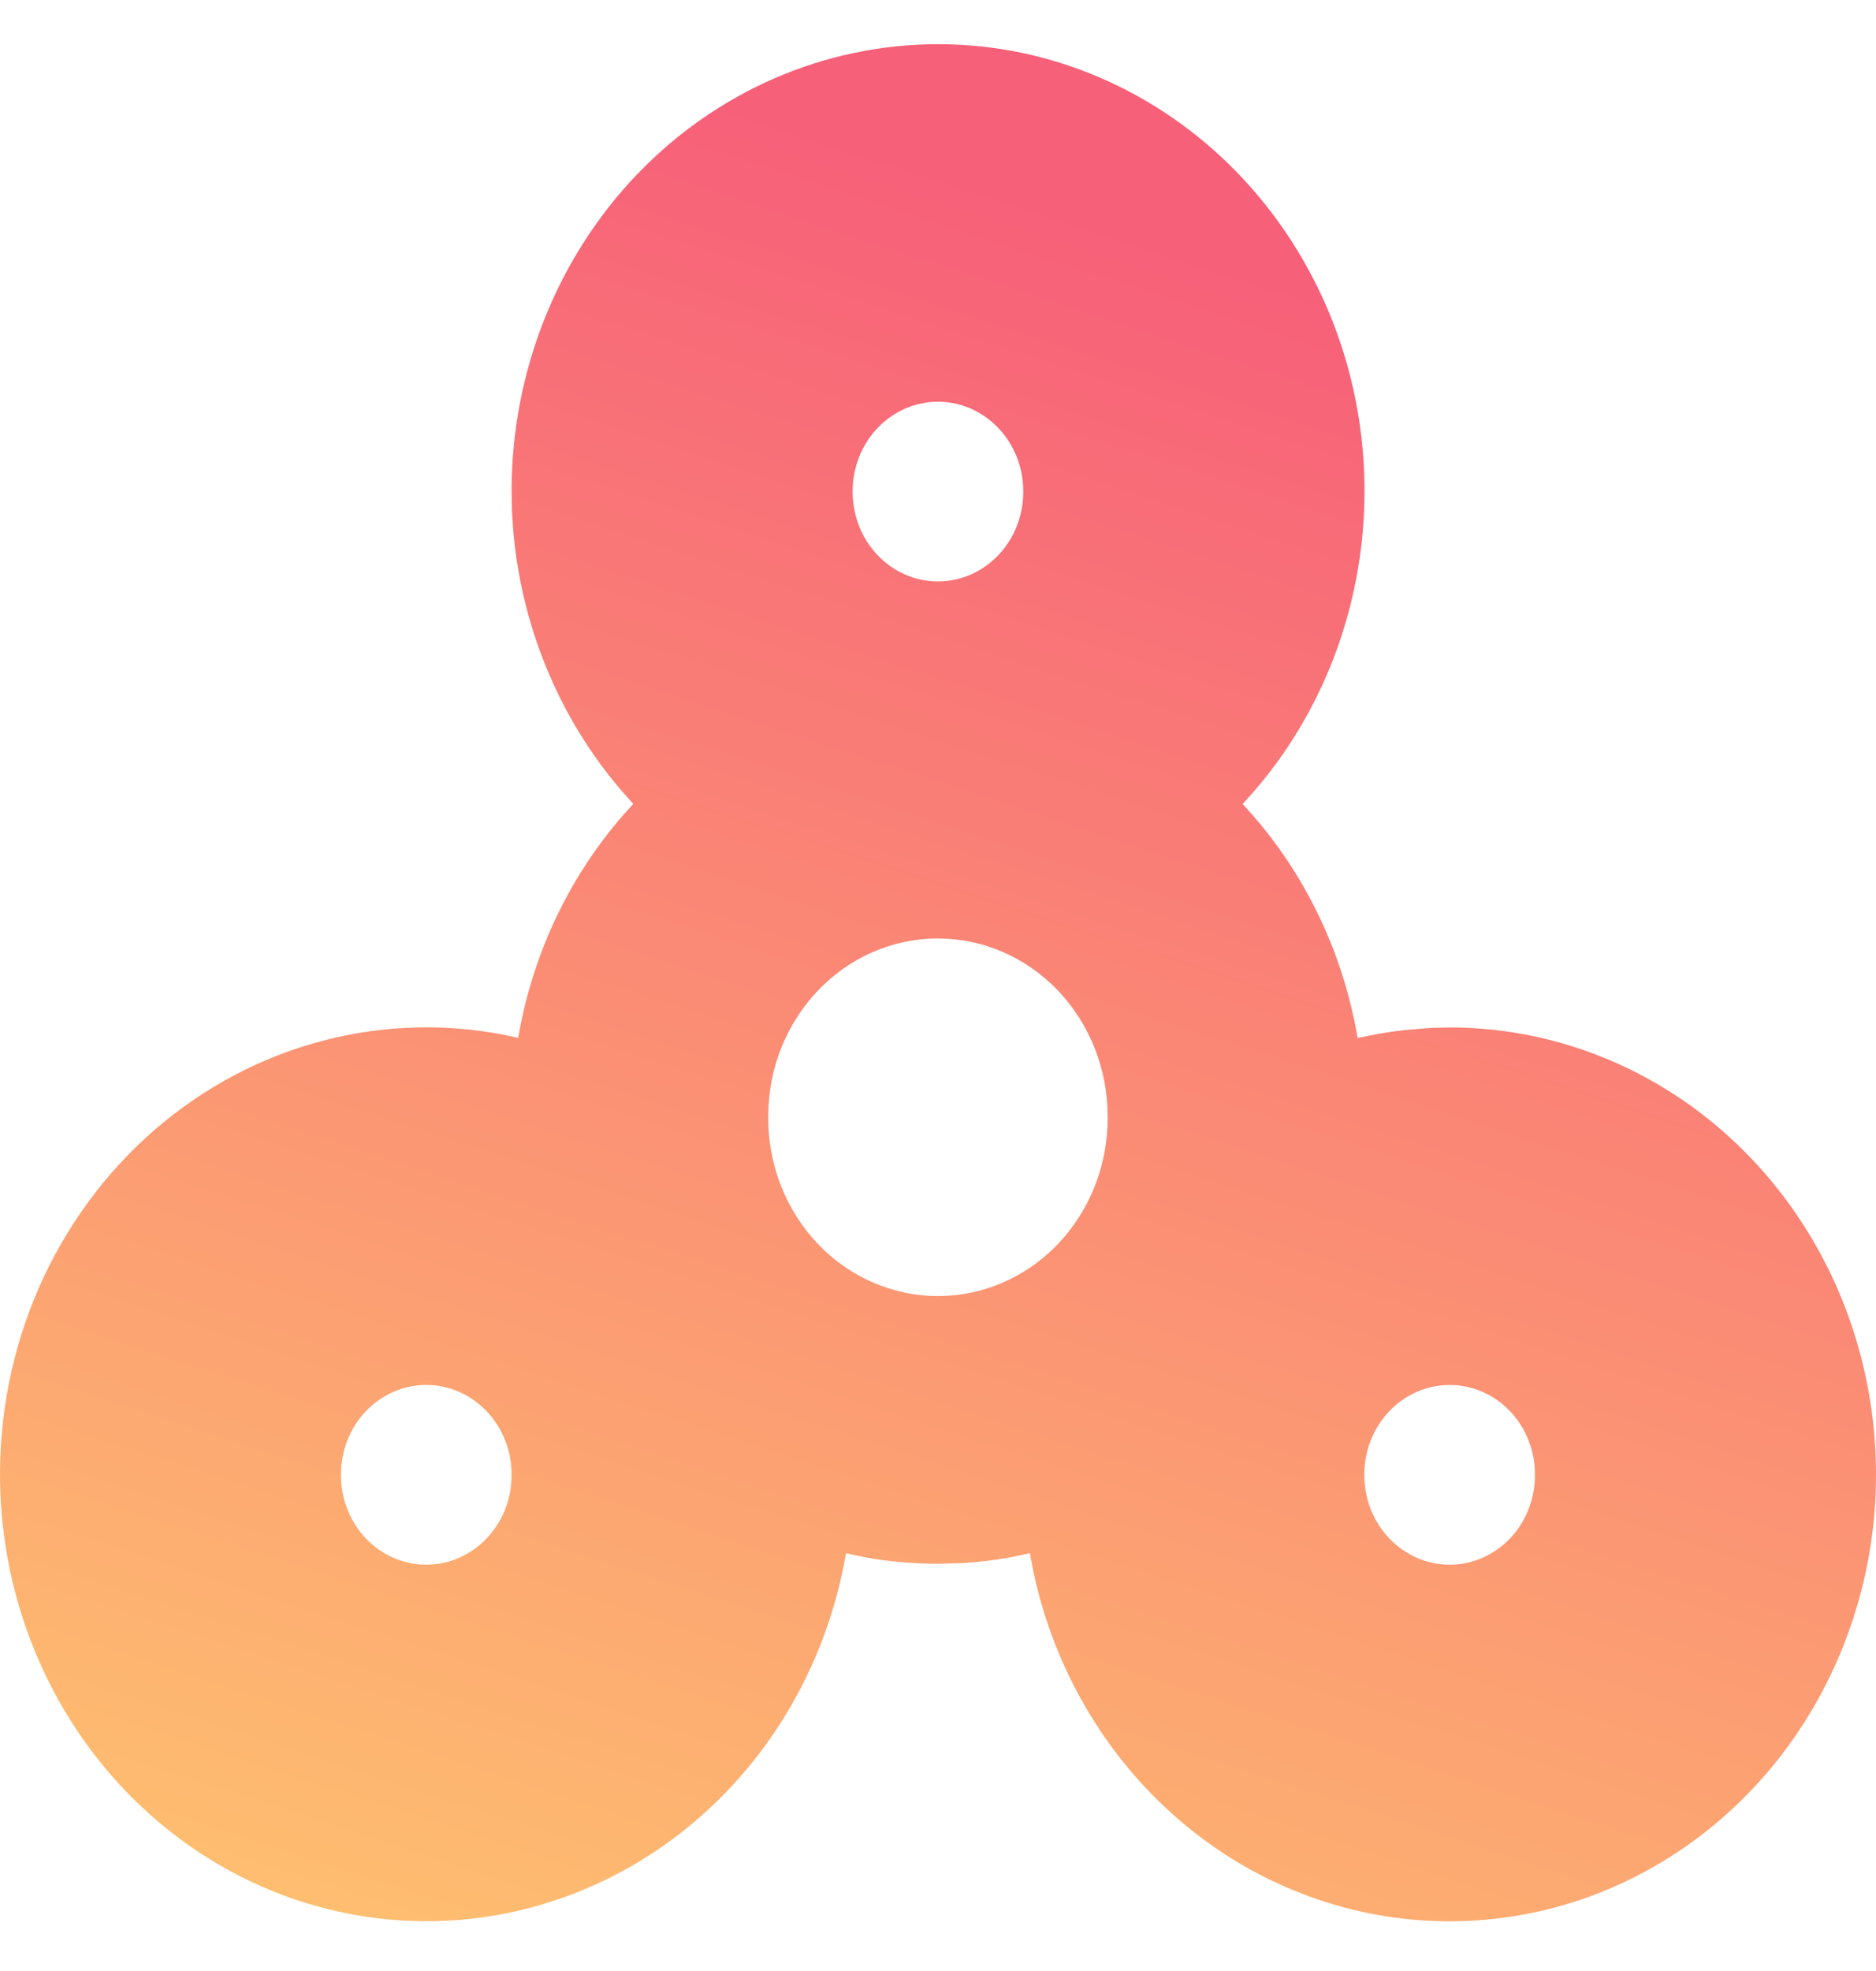 <svg width="20" height="21" viewBox="0 0 20 21" fill="none" xmlns="http://www.w3.org/2000/svg">
<path d="M10 0.471C10.894 0.47 11.768 0.746 12.513 1.264C13.258 1.781 13.841 2.518 14.189 3.38C14.537 4.243 14.634 5.194 14.468 6.114C14.303 7.035 13.882 7.883 13.258 8.555L13.247 8.566C13.863 9.225 14.284 10.058 14.456 10.963L14.473 11.059L14.701 11.014C14.792 10.998 14.883 10.985 14.974 10.975L15.25 10.952L15.455 10.947C16.313 10.947 17.154 11.202 17.88 11.681C18.606 12.161 19.187 12.846 19.557 13.658C19.926 14.469 20.069 15.374 19.969 16.267C19.868 17.159 19.528 18.004 18.989 18.703C18.449 19.402 17.731 19.927 16.919 20.217C16.106 20.506 15.232 20.549 14.397 20.34C13.562 20.131 12.801 19.679 12.201 19.035C11.602 18.392 11.188 17.584 11.009 16.705L10.98 16.549L10.761 16.595C10.594 16.624 10.425 16.644 10.256 16.654L10 16.661C9.741 16.661 9.486 16.639 9.236 16.595L9.018 16.549L9.015 16.573C8.867 17.409 8.509 18.189 7.976 18.831C7.444 19.473 6.756 19.954 5.986 20.224L5.786 20.289C5.128 20.485 4.435 20.522 3.761 20.398C3.086 20.274 2.447 19.992 1.892 19.573C1.336 19.155 0.877 18.61 0.551 17.979C0.224 17.349 0.038 16.649 0.005 15.933C-0.027 15.217 0.095 14.502 0.363 13.842C0.632 13.182 1.039 12.594 1.554 12.122C2.07 11.65 2.681 11.306 3.341 11.116C4.001 10.926 4.694 10.895 5.367 11.024L5.524 11.058L5.542 10.961C5.715 10.056 6.135 9.224 6.752 8.565L6.706 8.515C6.005 7.741 5.571 6.742 5.474 5.679L5.458 5.447L5.454 5.233C5.454 3.97 5.933 2.758 6.785 1.865C7.638 0.972 8.794 0.471 10 0.471ZM15.455 14.756C15.213 14.756 14.982 14.857 14.812 15.035C14.641 15.214 14.545 15.456 14.545 15.709V15.718C14.545 15.971 14.641 16.213 14.812 16.392C14.982 16.57 15.213 16.671 15.455 16.671C15.696 16.671 15.927 16.57 16.098 16.392C16.268 16.213 16.364 15.971 16.364 15.718V15.709C16.364 15.456 16.268 15.214 16.098 15.035C15.927 14.857 15.696 14.756 15.455 14.756ZM4.544 14.756C4.303 14.756 4.072 14.857 3.901 15.035C3.731 15.214 3.635 15.456 3.635 15.709V15.718C3.635 15.971 3.731 16.213 3.901 16.392C4.072 16.57 4.303 16.671 4.544 16.671C4.786 16.671 5.017 16.57 5.187 16.392C5.358 16.213 5.454 15.971 5.454 15.718V15.709C5.454 15.456 5.358 15.214 5.187 15.035C5.017 14.857 4.786 14.756 4.544 14.756ZM10 9.999C8.999 9.999 8.19 10.848 8.19 11.895V11.914C8.19 12.416 8.381 12.898 8.72 13.254C9.059 13.609 9.52 13.809 10 13.809C10.479 13.809 10.94 13.609 11.279 13.254C11.618 12.898 11.809 12.416 11.809 11.914V11.895C11.809 11.392 11.618 10.91 11.279 10.554C10.94 10.199 10.479 9.999 10 9.999ZM10 4.28C9.758 4.28 9.527 4.381 9.357 4.559C9.186 4.738 9.09 4.98 9.09 5.233V5.242C9.09 5.495 9.186 5.737 9.357 5.916C9.527 6.094 9.758 6.195 10 6.195C10.241 6.195 10.472 6.094 10.642 5.916C10.813 5.737 10.909 5.495 10.909 5.242V5.233C10.909 4.98 10.813 4.738 10.642 4.559C10.472 4.381 10.241 4.28 10 4.28Z" fill="url(#paint0_linear_439_297)"/>
<defs>
<linearGradient id="paint0_linear_439_297" x1="13.5" y1="2.971" x2="6.5" y2="24.471" gradientUnits="userSpaceOnUse">
<stop stop-color="#F76079"/>
<stop offset="1" stop-color="#FFCC6E"/>
</linearGradient>
</defs>
</svg>
